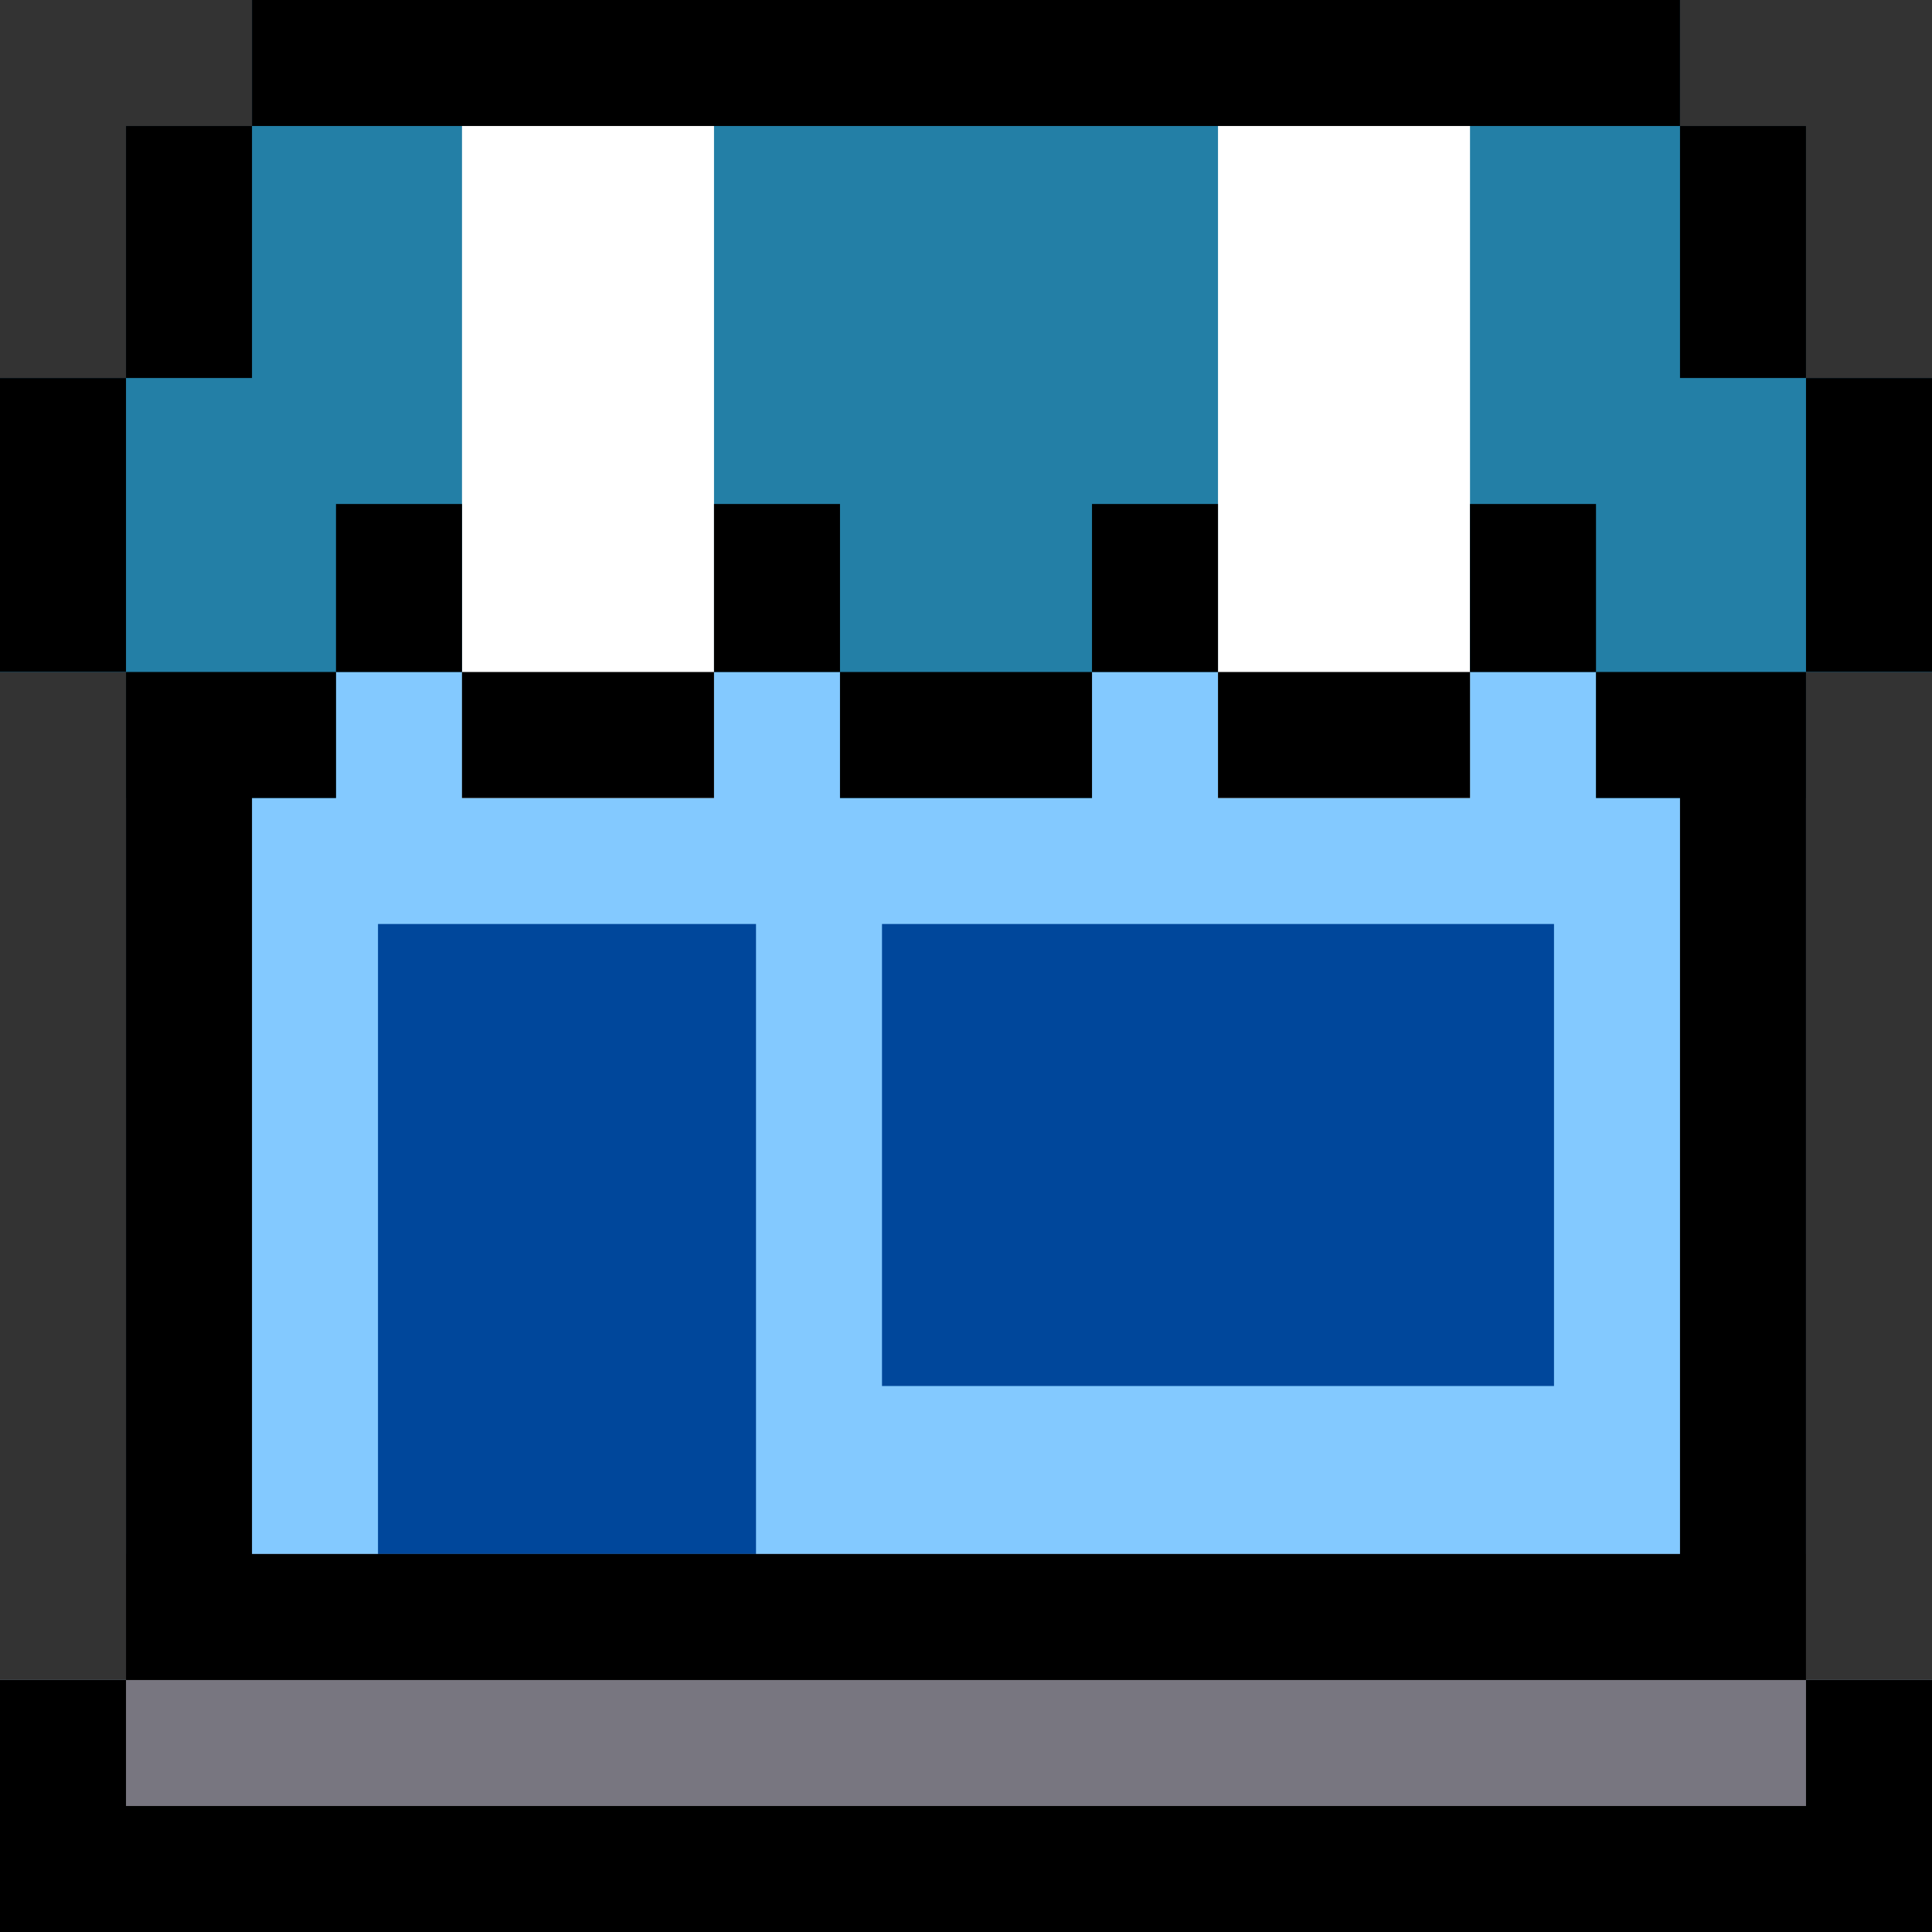 <?xml version="1.0" encoding="iso-8859-1"?>
<!-- Uploaded to: SVG Repo, www.svgrepo.com, Generator: SVG Repo Mixer Tools -->
<svg version="1.1" id="Layer_1" xmlns="http://www.w3.org/2000/svg" xmlns:xlink="http://www.w3.org/1999/xlink" 
	 viewBox="0 0 512 512" xml:space="preserve">
<rect x="0" y="0" width="512" height="512" fill="#333333" stroke="none"/>
<polygon style="fill:#83C9FF;" points="512,178.087 512,100.174 478.609,100.174 478.609,33.391 445.217,33.391 445.217,0 66.783,0 
	66.783,33.391 33.391,33.391 33.391,100.174 0,100.174 0,178.087 33.391,178.087 33.391,445.217 0,445.217 0,512 512,512 
	512,445.217 478.609,445.217 478.609,178.087 "/>
<polygon style="fill:#237fa6;" points="478.609,100.174 478.609,33.391 445.217,33.391 445.217,0 66.783,0 66.783,33.391 
	33.391,33.391 33.391,100.174 0,100.174 0,178.087 33.391,178.087 33.391,211.478 89.043,211.478 89.043,178.087 122.435,178.087 
	122.435,211.478 189.217,211.478 189.217,178.087 222.609,178.087 222.609,211.478 289.391,211.478 289.391,178.087 
	322.783,178.087 322.783,211.478 389.565,211.478 389.565,178.087 422.957,178.087 422.957,211.478 478.609,211.478 
	478.609,178.087 512,178.087 512,100.174 "/>
<g>
	<rect x="122.435" style="fill:#FFFFFF;" width="66.783" height="211.478"/>
	<rect x="322.783" style="fill:#FFFFFF;" width="66.783" height="211.478"/>
</g>
<g>
	<rect x="100.174" y="244.87" style="fill:#00479B;" width="100.174" height="200.348"/>
	<rect x="233.739" y="244.87" style="fill:#00479B;" width="178.087" height="122.435"/>
</g>
<polygon style="fill:#787680;" points="478.609,445.217 478.609,411.826 33.391,411.826 33.391,445.217 0,445.217 0,512 512,512 
	512,445.217 "/>
<rect y="100.174" width="33.391" height="77.913"/>
<rect x="89.043" y="133.565" width="33.391" height="44.522"/>
<rect x="122.435" y="178.087" width="66.783" height="33.391"/>
<rect x="289.391" y="133.565" width="33.391" height="44.522"/>
<rect x="189.217" y="133.565" width="33.391" height="44.522"/>
<rect x="322.783" y="178.087" width="66.783" height="33.391"/>
<rect x="222.609" y="178.087" width="66.783" height="33.391"/>
<rect x="389.565" y="133.565" width="33.391" height="44.522"/>
<rect x="478.609" y="100.174" width="33.391" height="77.913"/>
<rect x="33.391" y="33.391" width="33.391" height="66.783"/>
<rect x="445.217" y="33.391" width="33.391" height="66.783"/>
<rect x="66.783" width="378.435" height="33.391"/>
<path d="M478.609,178.087h-55.652v33.391h22.261v200.348H66.783V211.478h22.261v-33.391H33.391v267.13h445.217V178.087z"/>
<polygon points="33.391,478.609 33.391,445.217 0,445.217 0,512 512,512 512,445.217 478.609,445.217 478.609,478.609 "/>
</svg>